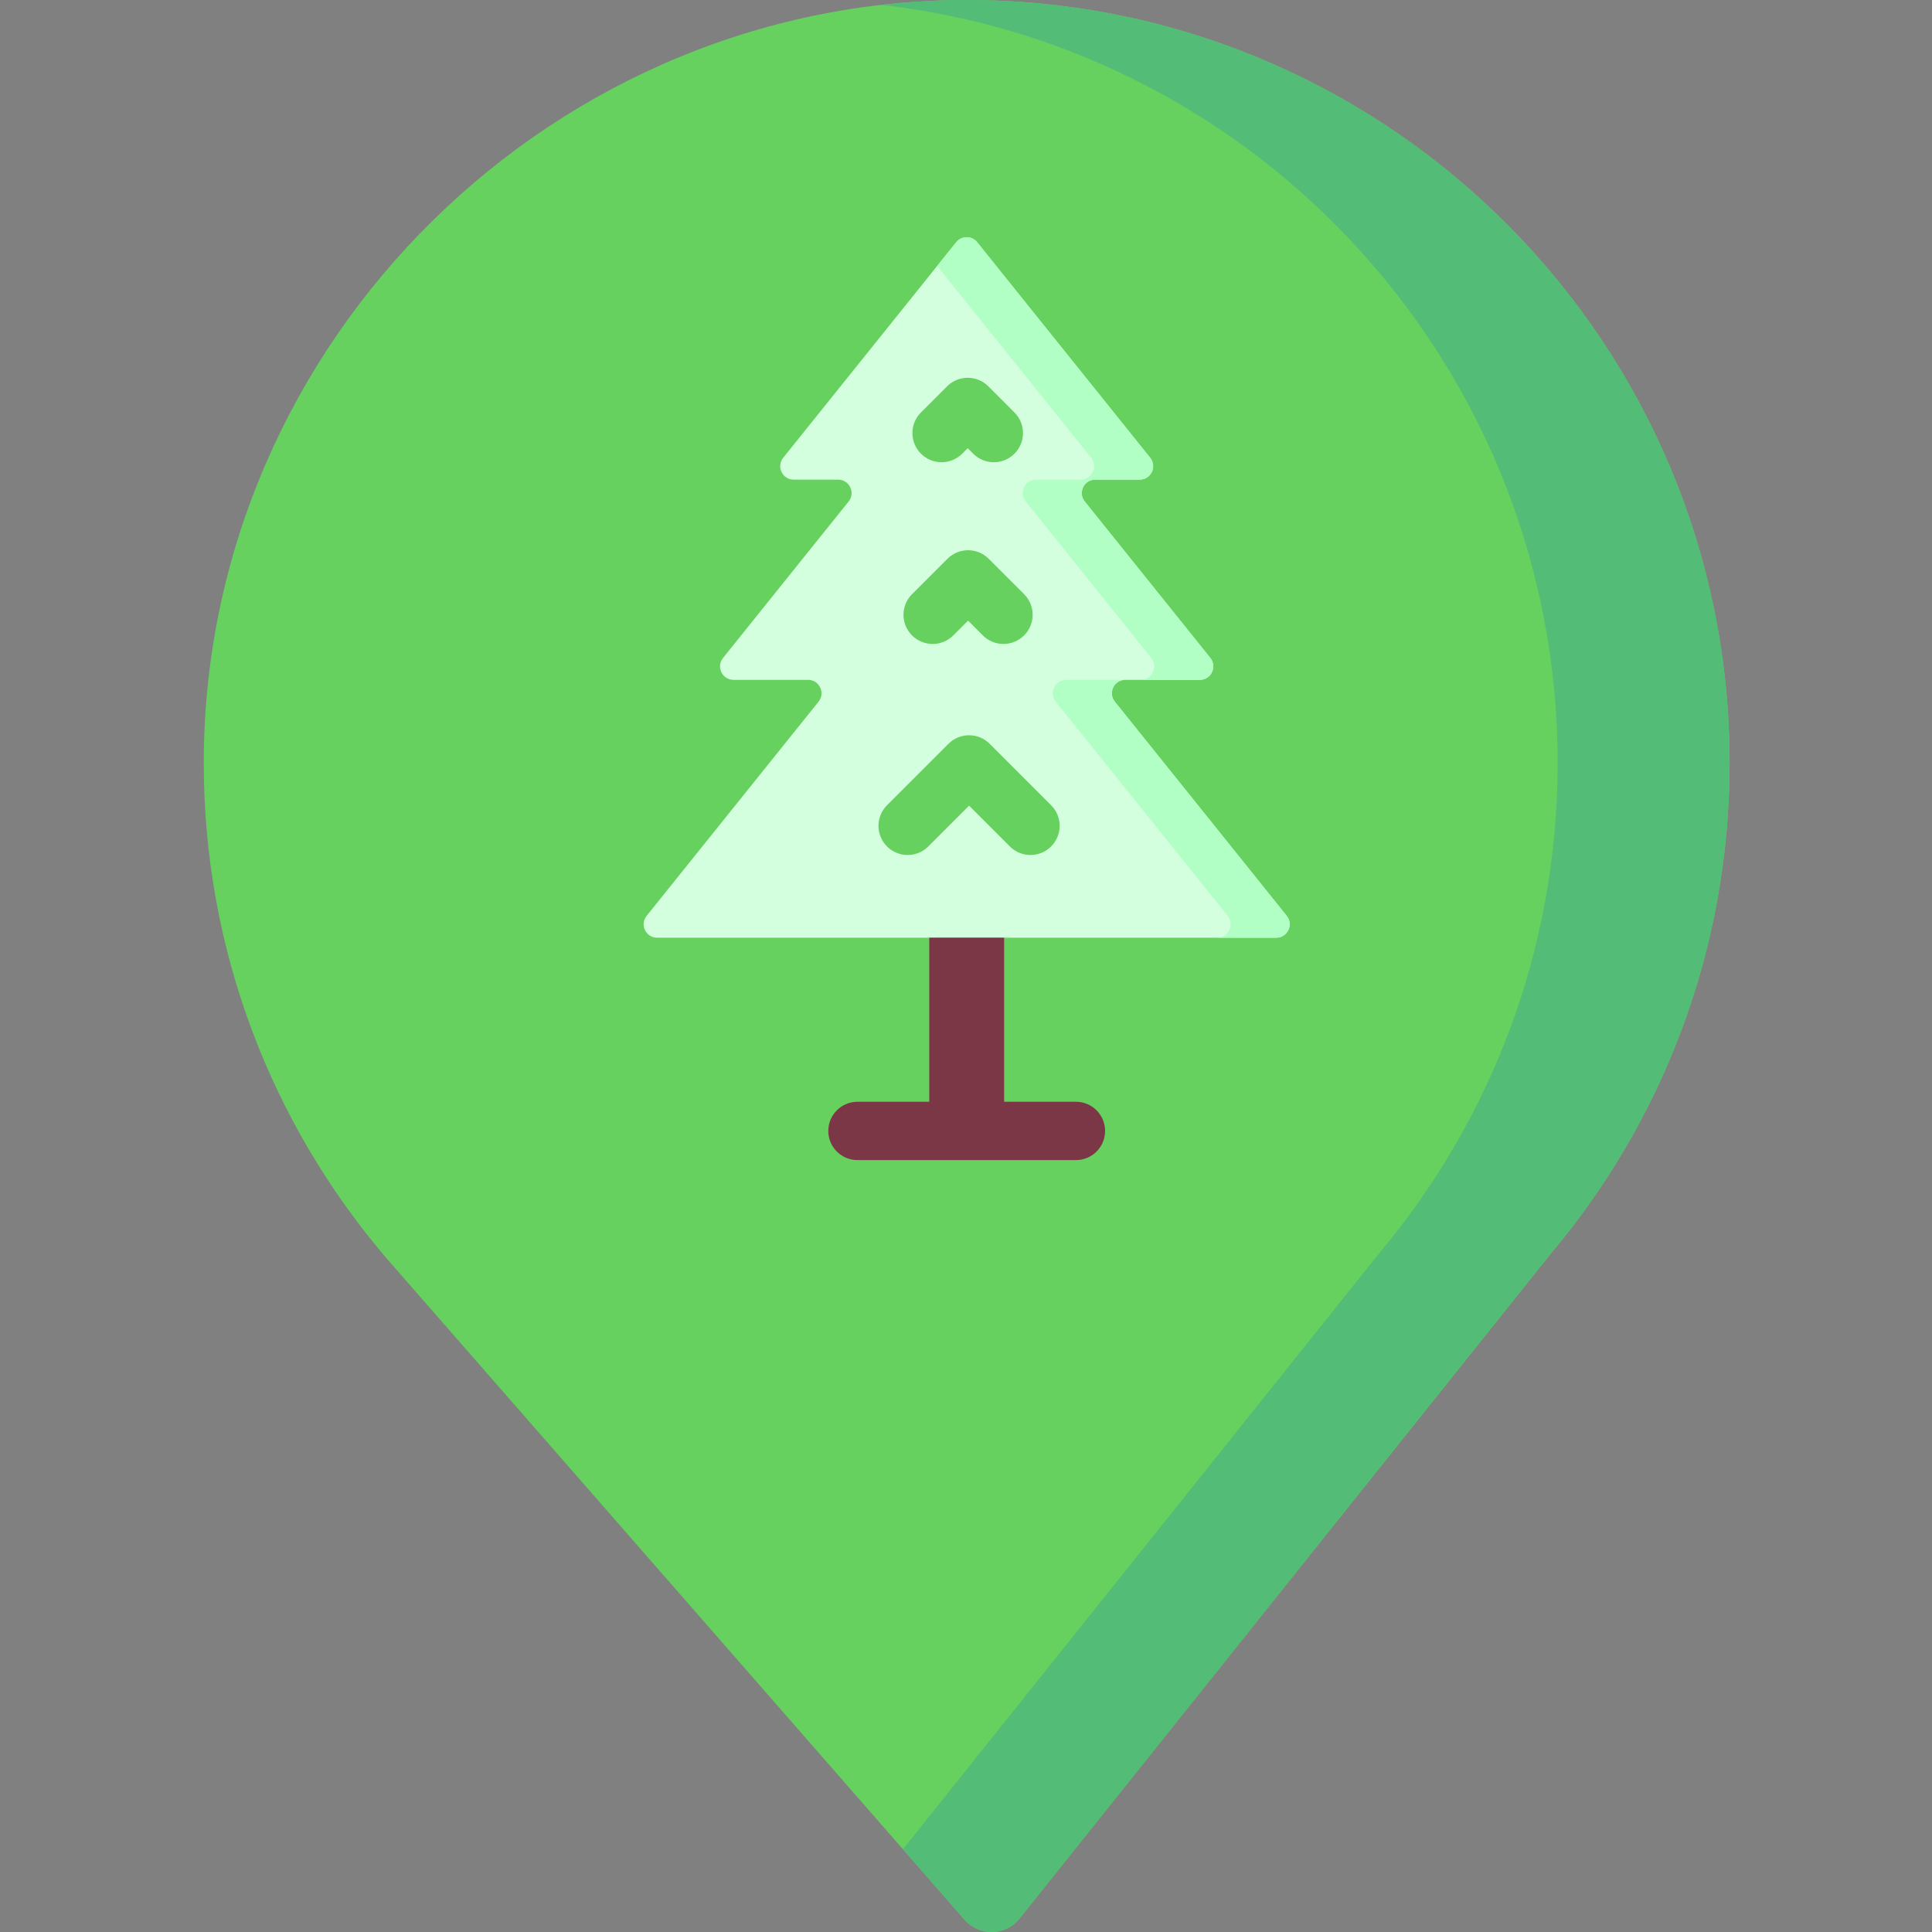 <svg height="512pt" viewBox="-54 0 512 512.001" width="512pt" xmlns="http://www.w3.org/2000/svg"><rect x="-54" y="0" width="512" height="512.001" fill="#808080" stroke="none"/><path d="m404.363 202.184c0-110.609-88.816-200.473-199.02-202.16-111.988-1.715-205.344 90.16-205.344 202.16 0 49.816 18.027 95.414 47.902 130.652h-.02l.559.645c.914 1.062 1.836 2.117 2.77 3.164l150.41 172.109c3.895 4.457 10.871 4.305 14.566-.32l140.297-175.598h-.02c29.871-35.238 47.898-80.836 47.898-130.652zm0 0" fill="#66d15f"/><path d="m404.363 202.184c0-110.609-88.816-200.473-199.02-202.16-8.723-.133-17.336.301-25.797 1.27 100.863 11.387 179.25 96.98 179.25 200.891 0 49.812-18.027 95.414-47.898 130.652h.02l-125.625 157.234 16.328 18.684c3.895 4.457 10.871 4.301 14.566-.32l140.297-175.598h-.02c29.871-35.238 47.898-80.836 47.898-130.652zm0 0" fill="#53bc77"/><path d="m246.914 192.773-5.473-6.816c-1.871-2.332-.211-5.793 2.777-5.793h19.758c2.988 0 4.648-3.461 2.777-5.793l-29.961-37.328-3.324-4.145c-1.871-2.328-.211-5.789 2.777-5.789h11.789c2.988 0 4.648-3.461 2.777-5.793l-21.992-27.398-23.859-29.727c-1.426-1.777-4.129-1.777-5.555 0l-23.859 29.727-21.992 27.398c-1.871 2.332-.211 5.793 2.777 5.793h11.789c2.988 0 4.648 3.461 2.777 5.789l-3.324 4.145-29.965 37.328c-1.871 2.332-.211 5.793 2.777 5.793h19.762c2.988 0 4.648 3.461 2.777 5.793l-5.473 6.816-40.086 49.941c-1.871 2.328-.211 5.789 2.777 5.789h164.074c2.992 0 4.652-3.457 2.781-5.789zm0 0" fill="#d4ffdf"/><path d="m287 242.715-40.086-49.941-5.473-6.816c-1.871-2.332-.211-5.793 2.777-5.793h-15.648c-2.988 0-4.648 3.461-2.777 5.793l5.473 6.816 40.086 49.941c1.871 2.328.211 5.789-2.777 5.789h15.645c2.992 0 4.652-3.461 2.781-5.789zm0 0" fill="#b1ffc5"/><path d="m213.172 93.922 21.992 27.395c1.871 2.332.211 5.793-2.781 5.793h-11.785c-2.988 0-4.648 3.461-2.777 5.789l3.324 4.145 29.965 37.328c1.871 2.332.211 5.793-2.781 5.793h15.648c2.988 0 4.648-3.461 2.777-5.793l-29.961-37.328-3.324-4.145c-1.871-2.328-.211-5.789 2.777-5.789h11.785c2.992 0 4.648-3.461 2.781-5.793l-21.992-27.395-23.859-29.73c-1.426-1.777-4.129-1.777-5.555 0l-5.047 6.289zm0 0" fill="#b1ffc5"/><path d="m192.262 248.504h19.84v51.207h-19.84zm0 0" fill="#7c3747"/><path d="m231.133 307.438h-57.898c-4.27 0-7.73-3.457-7.73-7.727 0-4.27 3.461-7.73 7.73-7.73h57.898c4.27 0 7.727 3.461 7.727 7.73 0 4.27-3.461 7.727-7.727 7.727zm0 0" fill="#7c3747"/><g fill="#66d15f"><path d="m211.926 170.656c-1.977 0-3.953-.754-5.465-2.262l-3.914-3.918-3.918 3.918c-3.016 3.016-7.91 3.016-10.93 0-3.02-3.02-3.02-7.914 0-10.934l9.383-9.379c3.02-3.02 7.914-3.02 10.93 0l9.383 9.379c3.02 3.02 3.02 7.914 0 10.934-1.512 1.508-3.488 2.262-5.469 2.262zm0 0"/><path d="m209.375 122.496c-1.977 0-3.957-.754-5.465-2.262l-1.457-1.461-1.461 1.461c-3.02 3.016-7.91 3.016-10.93 0-3.02-3.02-3.02-7.914 0-10.93l6.926-6.926c3.016-3.016 7.91-3.016 10.93 0l6.922 6.926c3.02 3.016 3.02 7.91 0 10.93-1.508 1.508-3.484 2.262-5.465 2.262zm0 0"/><path d="m219.09 226.586c-1.977 0-3.957-.754-5.465-2.262l-10.812-10.812-10.812 10.812c-3.02 3.016-7.914 3.016-10.93 0-3.02-3.02-3.02-7.914 0-10.93l16.277-16.277c3.02-3.02 7.91-3.02 10.93 0l16.277 16.277c3.02 3.016 3.02 7.91 0 10.93-1.508 1.508-3.484 2.262-5.465 2.262zm0 0"/></g></svg>
